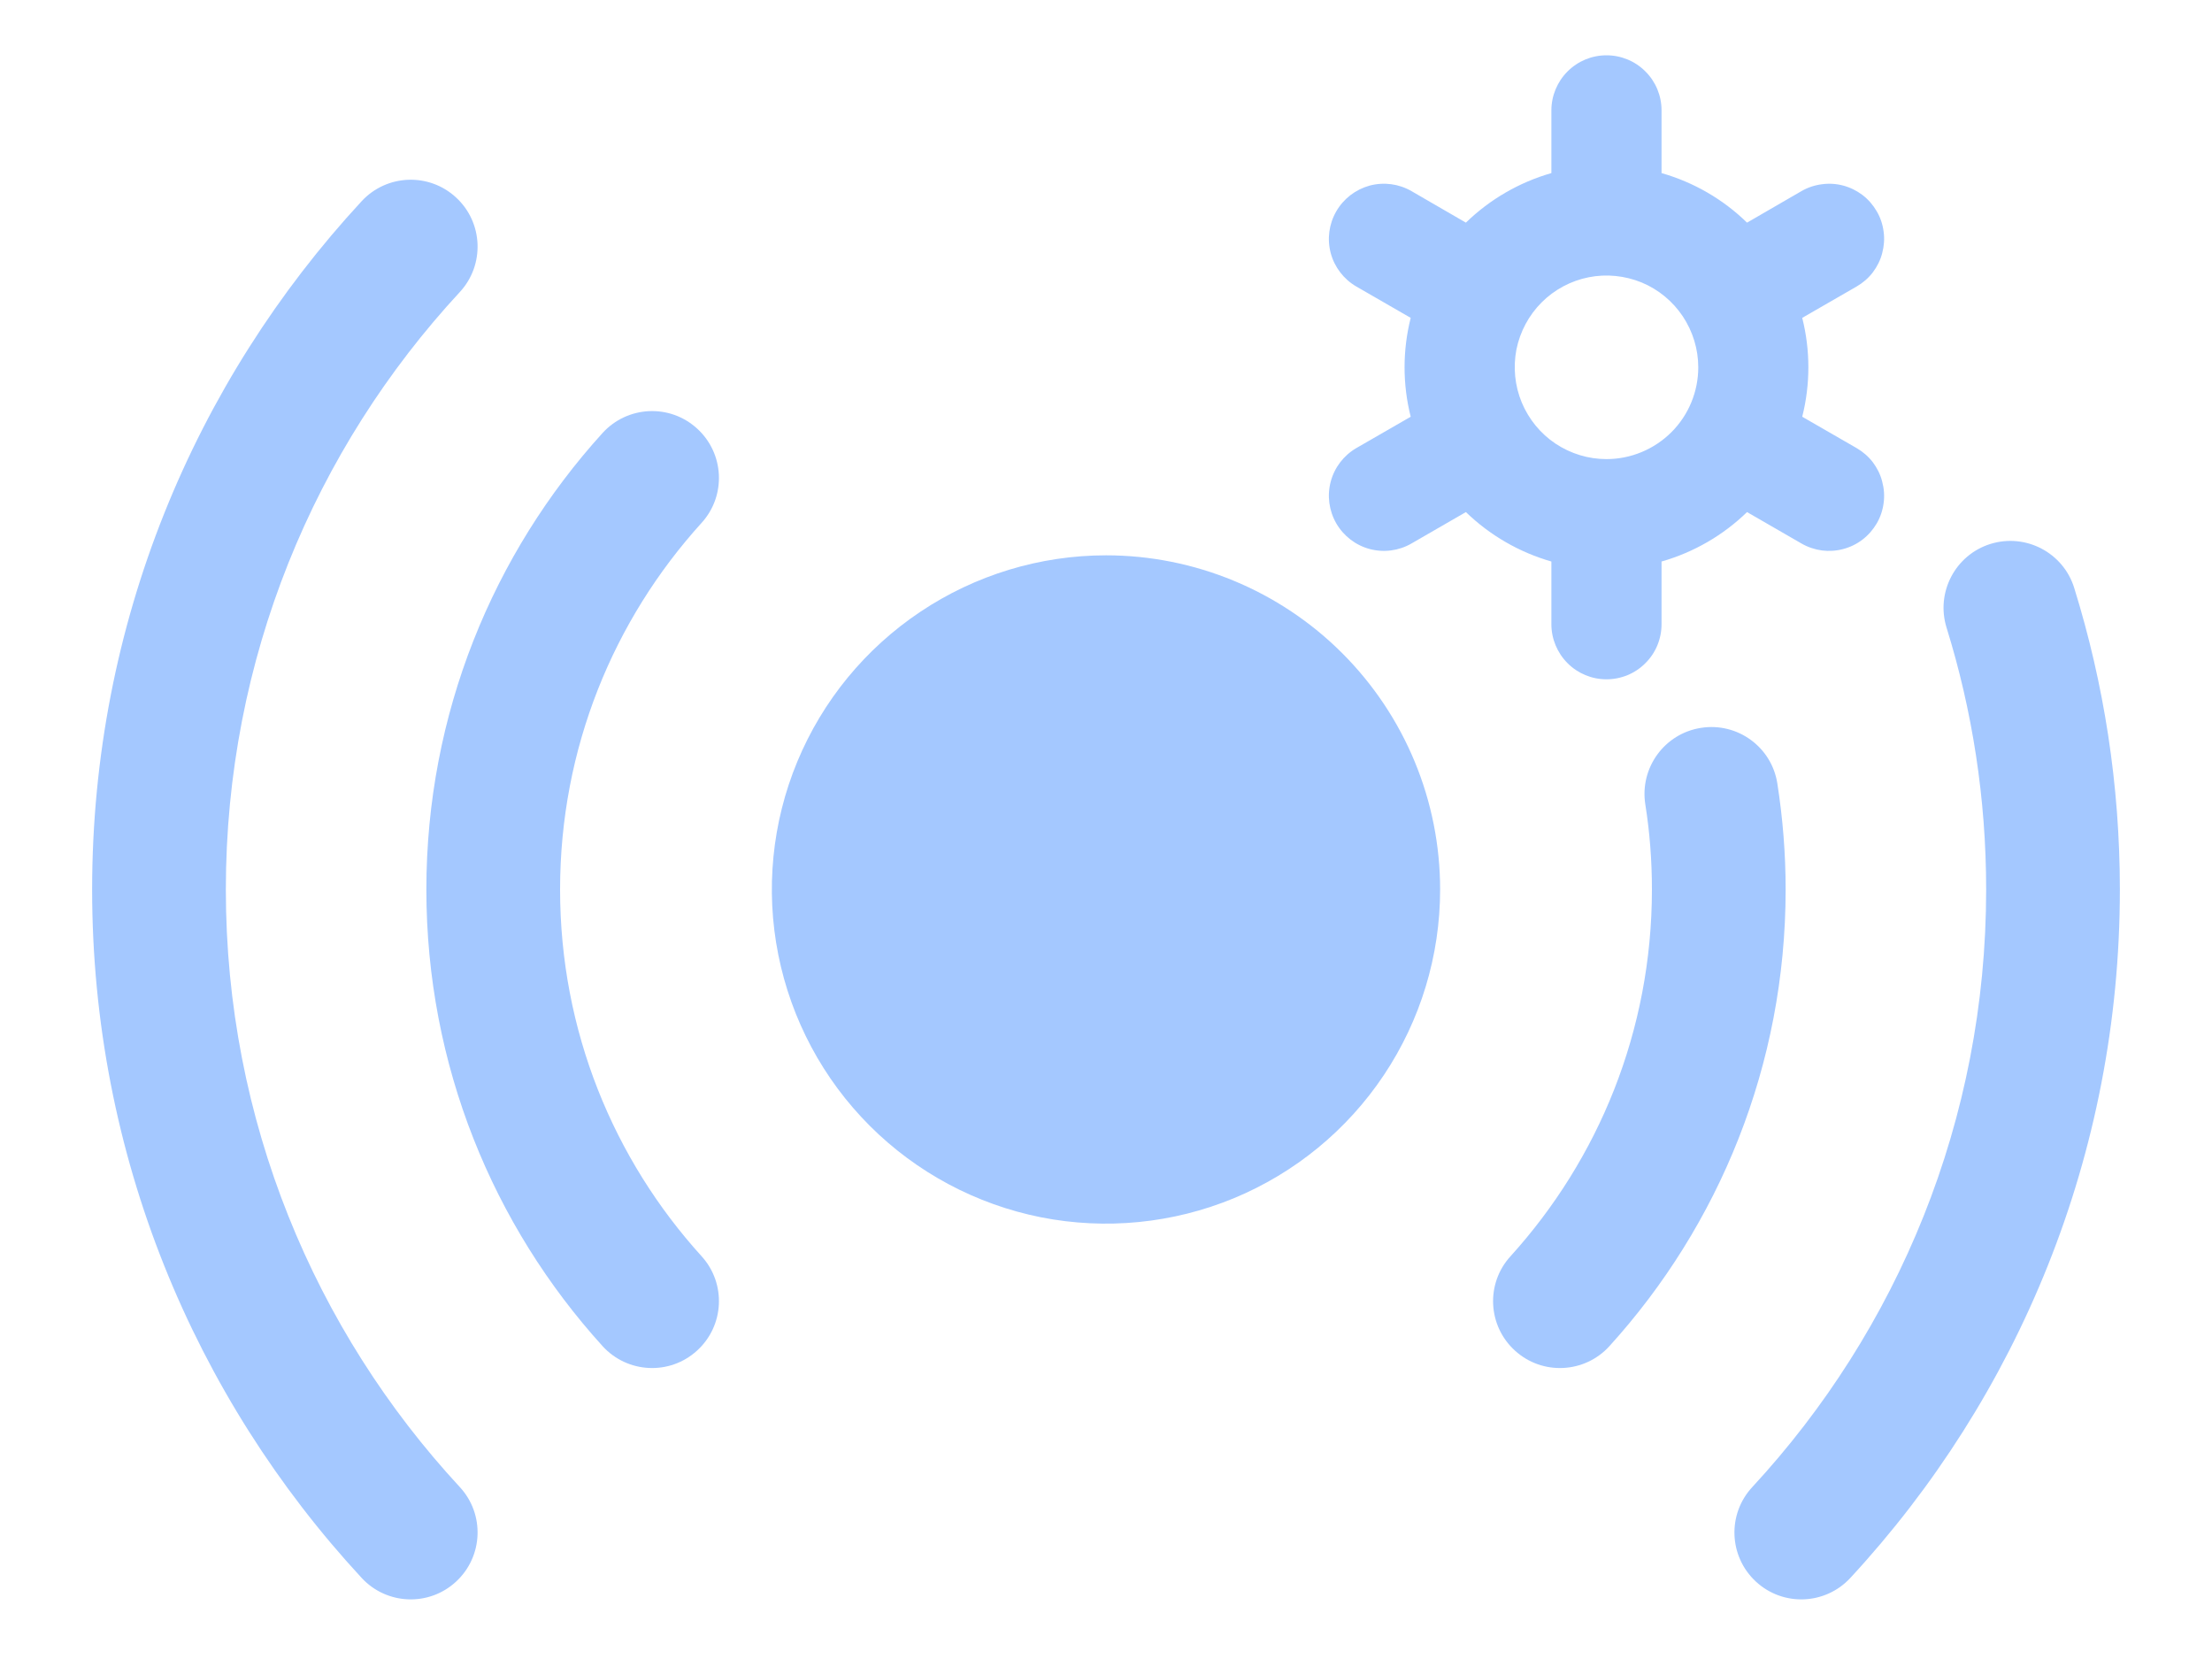 <svg width="20" height="15" viewBox="0 0 20 15" fill="none" xmlns="http://www.w3.org/2000/svg">
<path d="M13.021 8.043C13.021 8.64 12.844 9.224 12.512 9.721C12.18 10.218 11.708 10.605 11.156 10.834C10.604 11.062 9.997 11.122 9.411 11.006C8.825 10.889 8.286 10.601 7.864 10.179C7.441 9.756 7.154 9.218 7.037 8.632C6.92 8.046 6.98 7.438 7.209 6.886C7.438 6.334 7.825 5.863 8.322 5.531C8.818 5.199 9.403 5.021 10 5.021C10.801 5.021 11.57 5.34 12.136 5.906C12.703 6.473 13.021 7.241 13.021 8.043Z" fill="#A4C8FF"/>
<path d="M16.786 4.051L16.295 3.768C16.369 3.475 16.369 3.167 16.295 2.874L16.786 2.591C16.843 2.558 16.893 2.515 16.933 2.463C16.972 2.411 17.002 2.352 17.018 2.289C17.035 2.225 17.04 2.159 17.031 2.095C17.023 2.03 17.002 1.967 16.969 1.911C16.936 1.854 16.893 1.804 16.841 1.764C16.789 1.725 16.73 1.695 16.666 1.678C16.603 1.661 16.537 1.657 16.473 1.666C16.408 1.674 16.345 1.695 16.288 1.728L15.796 2.013C15.58 1.802 15.314 1.648 15.023 1.565V0.998C15.023 0.866 14.971 0.739 14.877 0.646C14.784 0.552 14.657 0.5 14.525 0.5C14.393 0.5 14.267 0.552 14.173 0.646C14.08 0.739 14.027 0.866 14.027 0.998V1.565C13.737 1.648 13.471 1.802 13.254 2.013L12.762 1.728C12.648 1.662 12.512 1.644 12.384 1.678C12.257 1.713 12.148 1.796 12.082 1.911C12.016 2.025 11.998 2.161 12.032 2.289C12.066 2.416 12.15 2.525 12.264 2.591L12.755 2.874C12.681 3.167 12.681 3.475 12.755 3.768L12.264 4.051C12.15 4.117 12.066 4.226 12.032 4.354C11.998 4.481 12.016 4.617 12.082 4.732C12.148 4.846 12.257 4.93 12.384 4.964C12.512 4.998 12.648 4.98 12.762 4.914L13.254 4.63C13.471 4.84 13.737 4.994 14.027 5.077V5.644C14.027 5.776 14.08 5.903 14.173 5.996C14.267 6.09 14.393 6.142 14.525 6.142C14.657 6.142 14.784 6.09 14.877 5.996C14.971 5.903 15.023 5.776 15.023 5.644V5.077C15.314 4.994 15.58 4.84 15.796 4.63L16.288 4.914C16.345 4.947 16.408 4.968 16.473 4.977C16.537 4.985 16.603 4.981 16.666 4.964C16.73 4.947 16.789 4.918 16.841 4.878C16.893 4.838 16.936 4.788 16.969 4.732C17.002 4.675 17.023 4.612 17.031 4.548C17.04 4.483 17.035 4.417 17.018 4.354C17.002 4.29 16.972 4.231 16.933 4.179C16.893 4.127 16.843 4.084 16.786 4.051ZM14.525 4.151C14.361 4.151 14.201 4.102 14.064 4.011C13.928 3.92 13.822 3.79 13.759 3.639C13.696 3.487 13.68 3.32 13.711 3.159C13.744 2.998 13.823 2.85 13.939 2.734C14.055 2.618 14.203 2.539 14.364 2.507C14.524 2.475 14.691 2.492 14.843 2.554C14.995 2.617 15.124 2.724 15.215 2.86C15.306 2.997 15.355 3.157 15.355 3.321C15.355 3.541 15.268 3.752 15.112 3.908C14.956 4.063 14.745 4.151 14.525 4.151Z" fill="#A4C8FF"/>
<path fill-rule="evenodd" clip-rule="evenodd" d="M6.302 3.874C6.549 4.098 6.568 4.48 6.344 4.727C5.548 5.604 5.064 6.766 5.064 8.043C5.064 9.32 5.548 10.482 6.344 11.359C6.568 11.606 6.549 11.988 6.302 12.212C6.055 12.437 5.673 12.418 5.448 12.171C4.459 11.081 3.855 9.632 3.855 8.043C3.855 6.454 4.459 5.005 5.448 3.915C5.673 3.668 6.055 3.649 6.302 3.874ZM15.38 6.581C15.709 6.529 16.019 6.754 16.07 7.084C16.119 7.397 16.145 7.717 16.145 8.043C16.145 9.632 15.541 11.081 14.552 12.171C14.328 12.418 13.945 12.437 13.698 12.212C13.451 11.988 13.432 11.606 13.657 11.359C14.452 10.482 14.936 9.32 14.936 8.043C14.936 7.78 14.916 7.522 14.876 7.271C14.825 6.942 15.05 6.632 15.38 6.581Z" fill="#A4C8FF"/>
<path fill-rule="evenodd" clip-rule="evenodd" d="M4.124 1.786C4.369 2.012 4.384 2.395 4.158 2.64C2.844 4.059 2.042 5.957 2.042 8.043C2.042 10.129 2.844 12.027 4.158 13.446C4.384 13.691 4.369 14.073 4.124 14.3C3.879 14.527 3.497 14.512 3.27 14.267C1.758 12.633 0.833 10.445 0.833 8.043C0.833 5.641 1.758 3.453 3.27 1.819C3.497 1.574 3.879 1.559 4.124 1.786ZM17.997 4.918C18.316 4.819 18.655 4.997 18.754 5.315C19.022 6.178 19.167 7.094 19.167 8.043C19.167 10.445 18.242 12.633 16.73 14.267C16.503 14.512 16.121 14.527 15.876 14.3C15.631 14.073 15.616 13.691 15.843 13.446C17.156 12.027 17.958 10.129 17.958 8.043C17.958 7.217 17.832 6.422 17.6 5.675C17.501 5.356 17.679 5.017 17.997 4.918Z" fill="#A4C8FF"/>
</svg>
